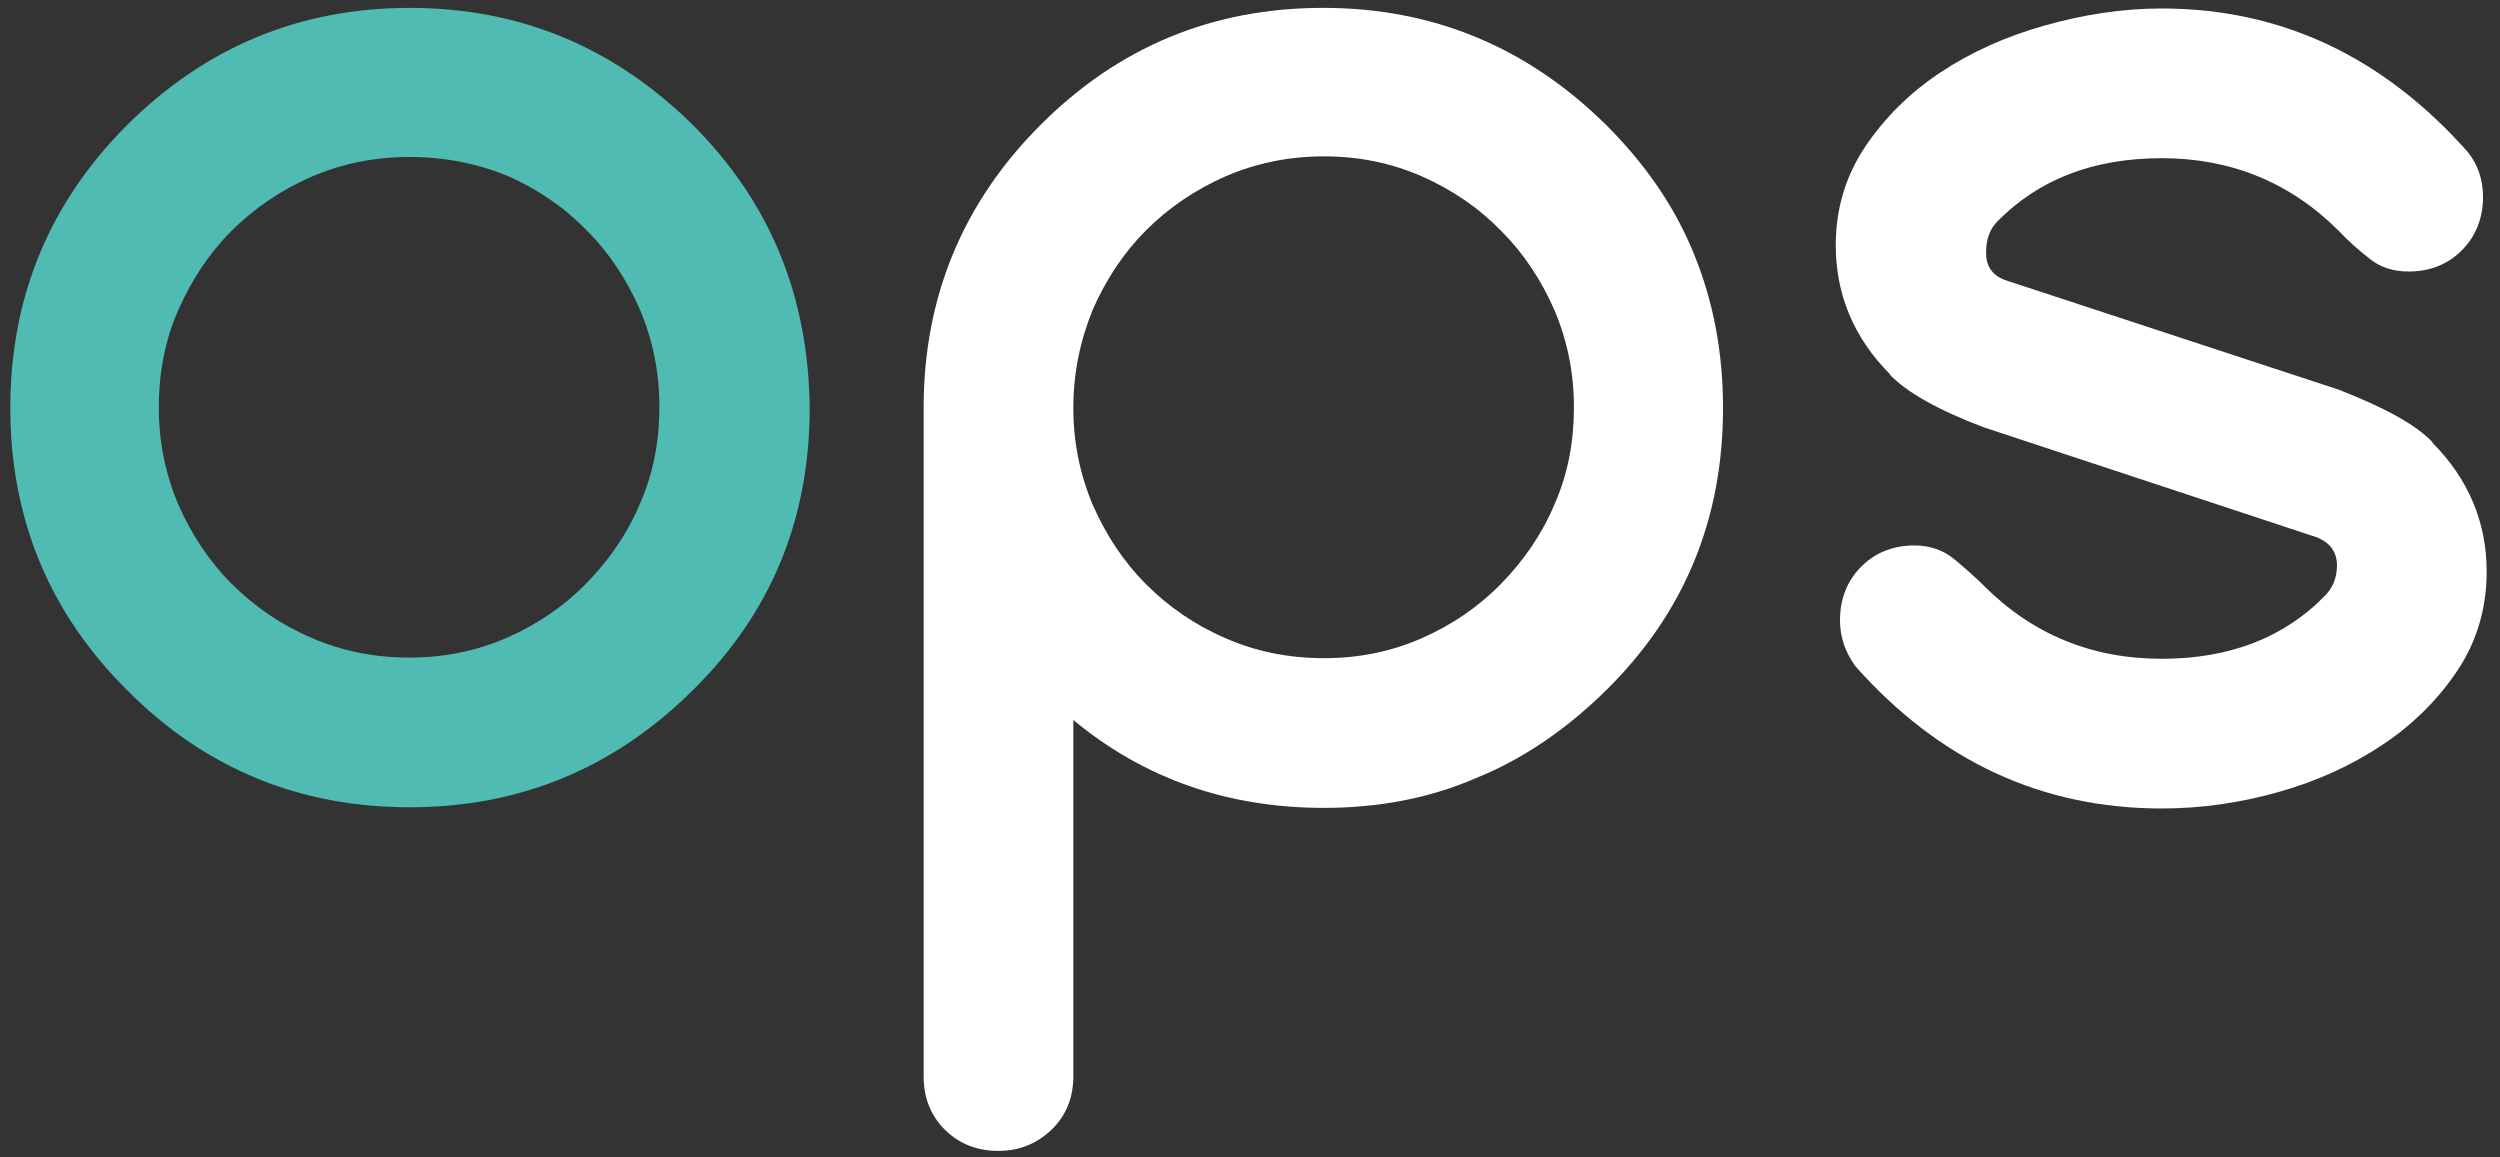 <?xml version="1.0" encoding="utf-8"?>
<!-- Generator: Adobe Illustrator 21.0.0, SVG Export Plug-In . SVG Version: 6.00 Build 0)  -->
<svg version="1.1" id="Layer_1" xmlns="http://www.w3.org/2000/svg" xmlns:xlink="http://www.w3.org/1999/xlink" x="0px" y="0px"
	 viewBox="0 0 412.5 190.9" style="enable-background:new 0 0 412.5 190.9;" xml:space="preserve">
<rect x="0" y="0" width="412.5" height="190.9" fill="#333333" stroke="none"/>
<style type="text/css">
	.st0{fill:#4FBBB2;}
	.st1{fill:#FFFFFF;}
</style>
<g>
	<path class="st0" d="M133.6,67.3c0,18.4-6.4,33.9-19.3,46.6c-13,12.9-28.6,19.3-46.7,19.3c-18.2,0-33.8-6.4-46.6-19.3
		C8.1,101.1,1.7,85.5,1.7,67.3c0-18.2,6.4-33.8,19.3-46.7C33.9,7.8,49.4,1.3,67.6,1.3c18.1,0,33.6,6.4,46.7,19.3
		c6.4,6.4,11.2,13.5,14.4,21.3C131.9,49.7,133.5,58.2,133.6,67.3z M67.6,25.9c-5.8,0-11.2,1.1-16.3,3.3c-5,2.2-9.4,5.2-13.1,8.9
		c-3.7,3.7-6.6,8.1-8.8,13.1c-2.2,5-3.2,10.4-3.2,16c0,5.7,1.1,11,3.2,16c2.2,5,5.1,9.4,8.8,13.1c3.7,3.7,8,6.7,13.1,8.9
		c5,2.2,10.4,3.3,16.3,3.3c5.7,0,11.1-1.1,16.1-3.3c5-2.2,9.4-5.2,13.1-9c3.7-3.8,6.7-8.1,8.8-13.1c2.2-5,3.2-10.3,3.2-16
		c0-5.7-1.1-11-3.2-16c-2.2-5-5.1-9.4-8.8-13.1c-3.7-3.8-8.1-6.8-13.1-9C78.8,27,73.4,25.9,67.6,25.9z"/>
	<path class="st1" d="M218.4,133.3c-15.8,0-29.6-4.8-41.3-14.5v58.8c0,3.5-1.2,6.5-3.6,8.8c-2.4,2.3-5.3,3.5-8.8,3.5
		c-3.5,0-6.5-1.2-8.8-3.5c-2.3-2.3-3.5-5.2-3.5-8.8V67.3c0-18.2,6.4-33.8,19.3-46.7c12.9-12.9,28.4-19.3,46.6-19.3
		c18.1,0,33.6,6.4,46.7,19.3c6.4,6.4,11.3,13.4,14.5,21.3c3.2,7.8,4.8,16.3,4.8,25.4c0,18.4-6.4,33.9-19.3,46.6
		c-6.6,6.5-13.8,11.4-21.5,14.5C235.9,131.7,227.5,133.3,218.4,133.3z M177.1,67.3c0,5.7,1.1,11,3.2,16c2.2,5,5.1,9.4,8.8,13.1
		c3.7,3.7,8,6.7,13.1,8.9c5,2.2,10.4,3.3,16.3,3.3c5.7,0,11.1-1.1,16.1-3.3c5-2.2,9.4-5.2,13.1-9c3.7-3.8,6.7-8.1,8.8-13.1
		c2.2-5,3.2-10.3,3.2-16c0-5.7-1.1-11-3.2-16c-2.2-5-5.1-9.4-8.8-13.1c-3.7-3.8-8.1-6.8-13.1-9c-5-2.2-10.4-3.3-16.1-3.3
		c-5.8,0-11.2,1.1-16.3,3.3c-5,2.2-9.4,5.2-13.1,8.9c-3.7,3.7-6.6,8.1-8.8,13.1C178.2,56.3,177.1,61.6,177.1,67.3z"/>
	<path class="st1" d="M327.3,70.5c-7.4-2.8-12.6-5.7-15.5-8.7h0.1c-6-6-9-13.2-9-21.3c0-6,1.6-11.4,4.8-16.2
		c3.2-4.8,7.3-8.9,12.4-12.3c5.1-3.4,10.9-6,17.3-7.8c6.4-1.8,12.8-2.8,19.3-2.8c19.6,0,36.5,7.9,50.5,23.7c1.6,2,2.5,4.5,2.5,7.4
		c0,3.5-1.2,6.5-3.5,8.8c-2.3,2.3-5.2,3.5-8.8,3.5c-2.5,0-4.7-0.7-6.4-2.1c-1.8-1.4-3.5-2.9-5.1-4.6c-8-8-17.8-12-29.2-12
		c-11.3,0-20.3,3.5-27.1,10.4c-1.3,1.3-1.9,3-1.9,5.2c0,2.2,1,3.7,3.1,4.5l55.1,18.1c7.7,3,12.9,5.9,15.5,8.7h-0.1
		c6,6,9,13.2,9,21.3c0,6-1.6,11.5-4.8,16.3c-3.2,4.8-7.3,8.9-12.4,12.3c-5.1,3.4-10.8,6-17.2,7.8c-6.4,1.8-12.8,2.7-19.2,2.7
		c-19.8,0-36.6-7.8-50.5-23.4c-1.7-2.3-2.6-4.8-2.6-7.7c0-3.5,1.2-6.5,3.5-8.8c2.3-2.3,5.2-3.5,8.8-3.5c2.6,0,4.8,0.8,6.6,2.3
		c1.8,1.5,3.5,3,4.9,4.4c8,8,17.8,12,29.3,12c11.2,0,20.3-3.5,27.1-10.6c1.2-1.3,1.8-2.9,1.8-4.8c0-2.2-1.1-3.7-3.2-4.6L327.3,70.5z
		"/>
</g>
</svg>
